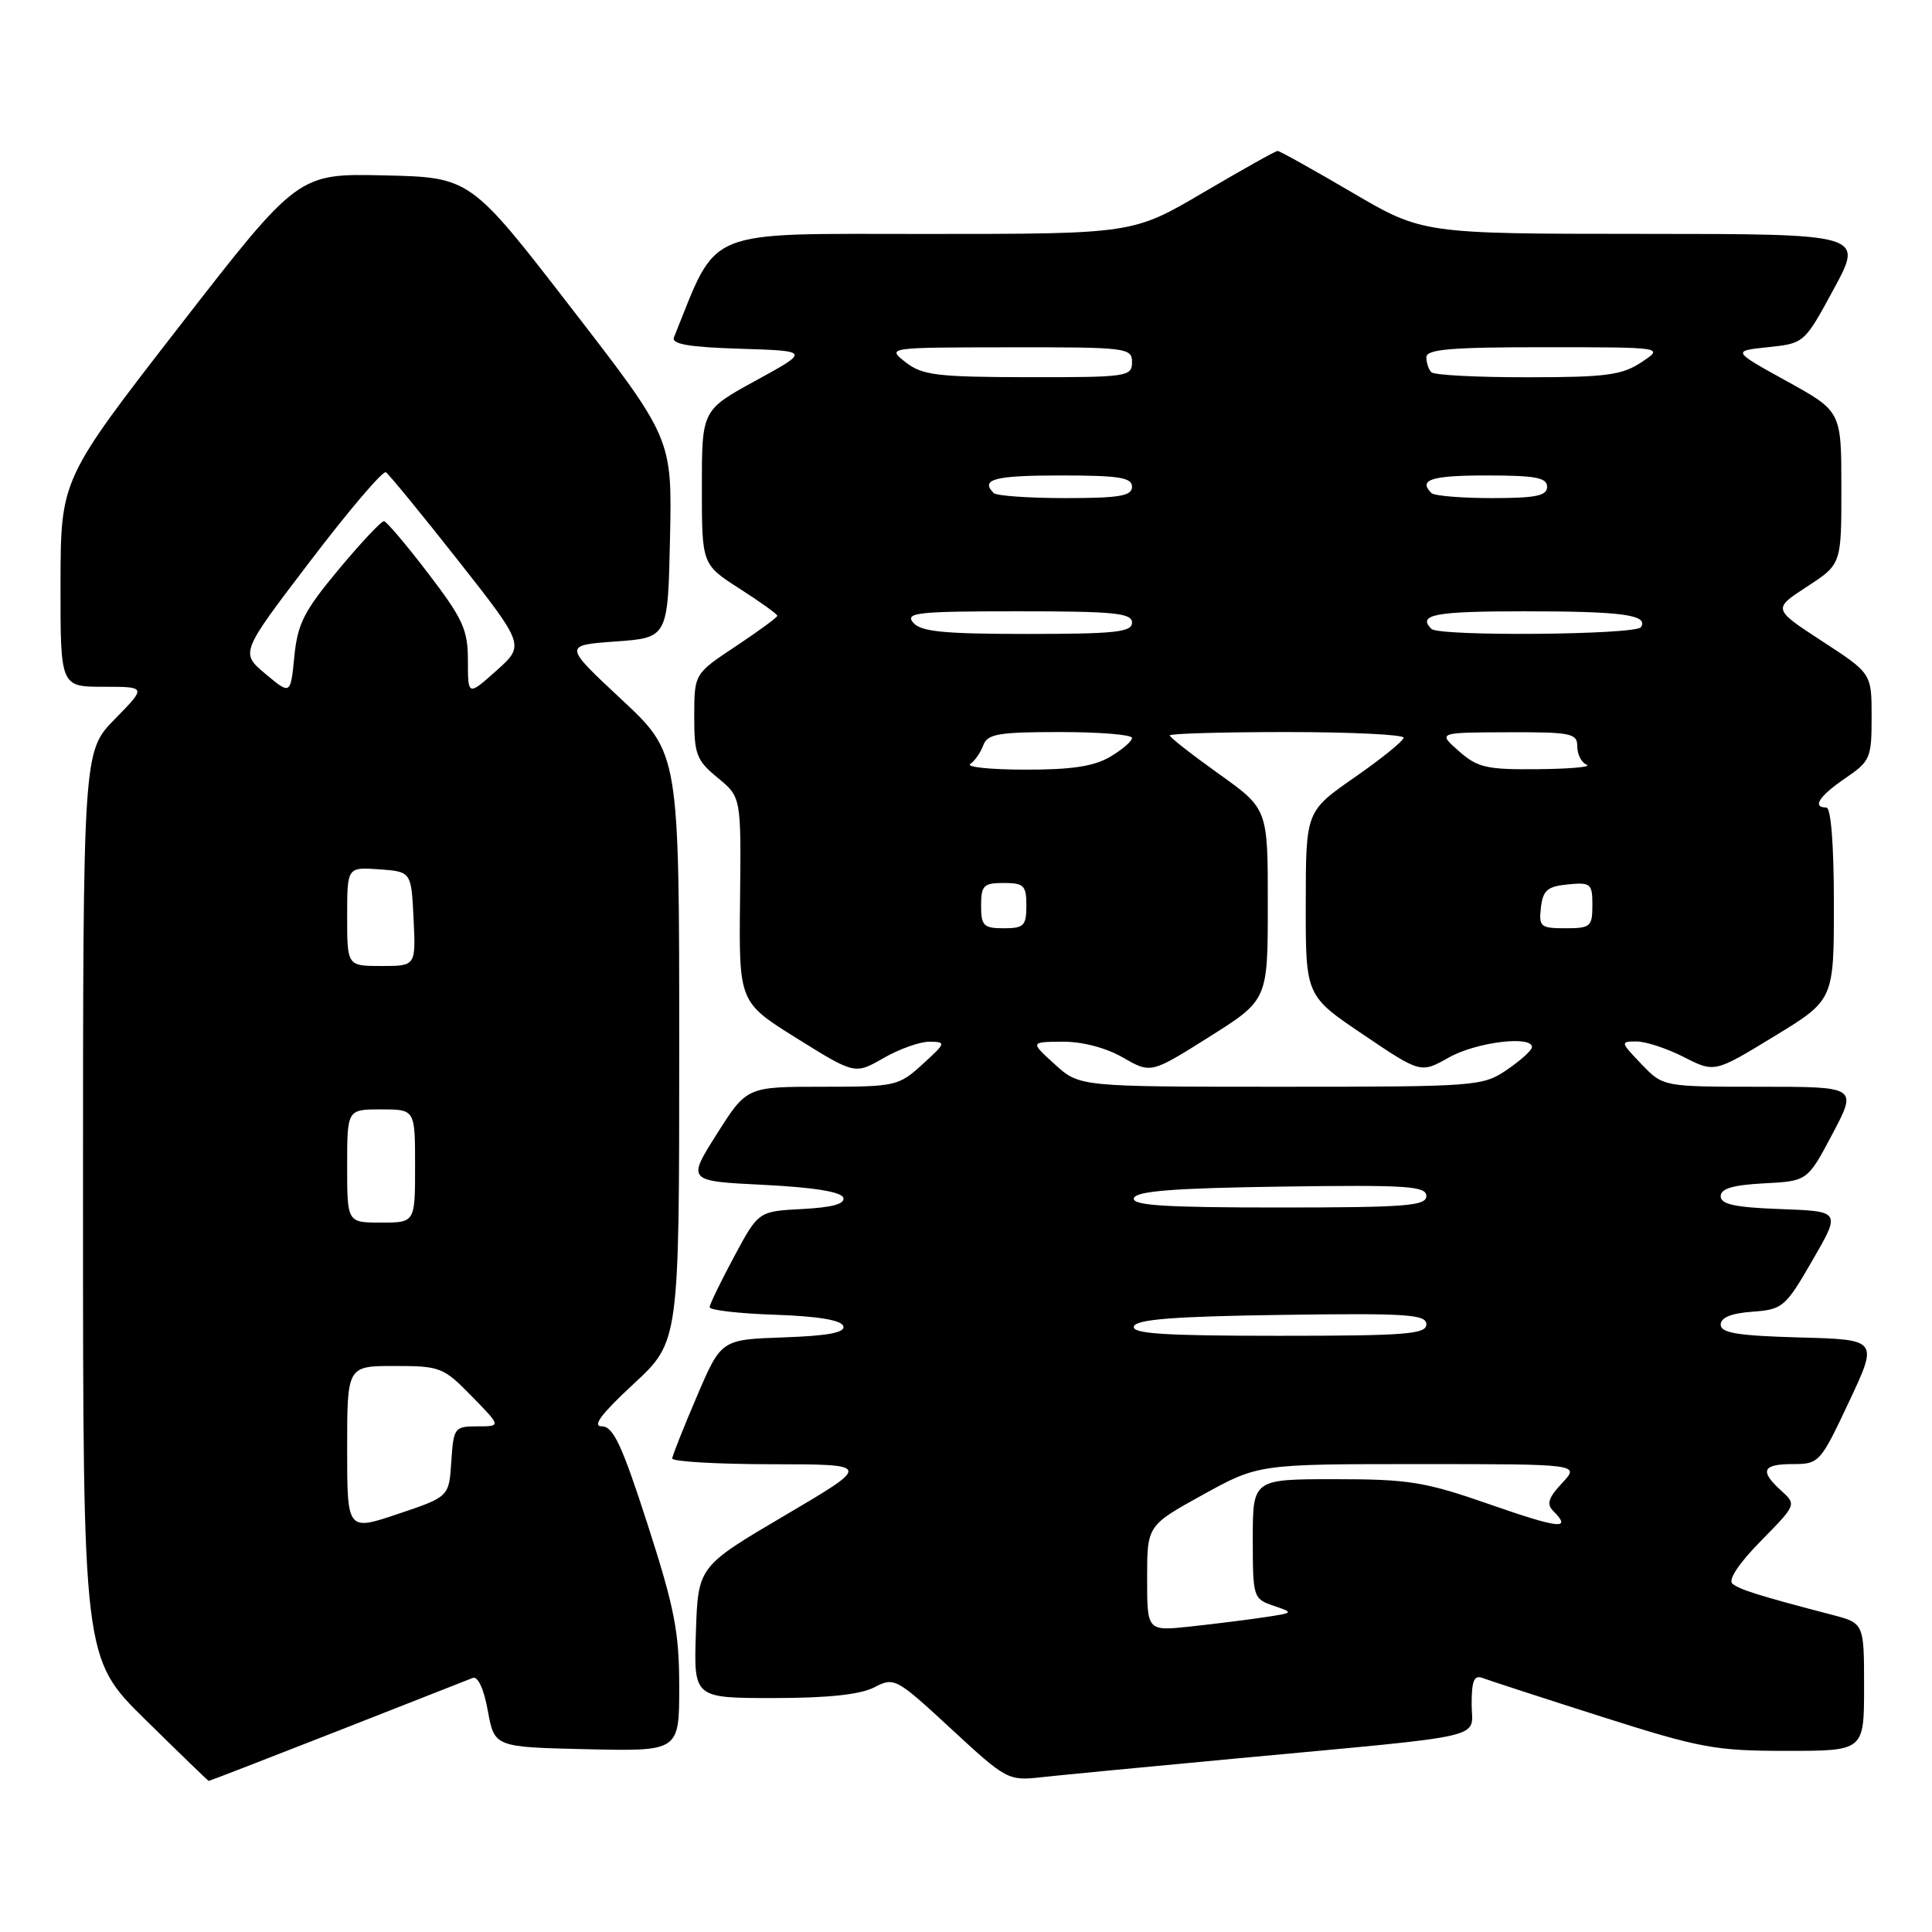 <?xml version="1.0" encoding="UTF-8" standalone="no"?>
<!DOCTYPE svg PUBLIC "-//W3C//DTD SVG 1.1//EN" "http://www.w3.org/Graphics/SVG/1.1/DTD/svg11.dtd" >
<svg xmlns="http://www.w3.org/2000/svg" xmlns:xlink="http://www.w3.org/1999/xlink" version="1.1" viewBox="0 0 256 256">
 <g >
 <path fill="currentColor"
d=" M 44.66 229.40 C 53.92 225.77 62.01 222.59 62.63 222.34 C 63.32 222.06 64.11 223.77 64.64 226.69 C 65.52 231.50 65.52 231.50 77.76 231.78 C 90.00 232.06 90.00 232.06 90.00 223.52 C 90.00 216.23 89.39 213.09 85.81 201.99 C 82.42 191.48 81.26 189.00 79.75 189.00 C 78.43 189.00 79.65 187.37 83.94 183.39 C 90.00 177.78 90.00 177.78 90.00 138.80 C 90.00 99.81 90.00 99.81 82.33 92.66 C 74.66 85.50 74.66 85.50 81.58 85.00 C 88.50 84.50 88.50 84.50 88.78 71.30 C 89.06 58.10 89.06 58.10 75.69 40.80 C 62.32 23.50 62.32 23.50 50.91 23.24 C 39.50 22.98 39.50 22.98 23.77 43.24 C 8.05 63.50 8.05 63.50 8.02 77.25 C 8.00 91.00 8.00 91.00 13.71 91.00 C 19.42 91.00 19.42 91.00 15.21 95.29 C 11.00 99.58 11.00 99.58 11.00 159.66 C 11.00 219.74 11.00 219.74 19.25 227.85 C 23.79 232.32 27.57 235.98 27.66 235.98 C 27.75 235.99 35.40 233.03 44.66 229.40 Z  M 164.00 232.99 C 198.04 229.81 195.00 230.51 195.00 225.80 C 195.00 222.68 195.33 221.91 196.47 222.35 C 197.28 222.66 204.35 224.96 212.19 227.46 C 225.28 231.63 227.28 232.00 236.72 232.00 C 247.00 232.00 247.00 232.00 247.00 223.54 C 247.00 215.08 247.00 215.08 242.75 213.97 C 233.06 211.44 230.45 210.62 229.54 209.83 C 228.97 209.32 230.48 207.06 233.33 204.18 C 238.04 199.39 238.05 199.36 236.03 197.53 C 233.12 194.89 233.51 194.00 237.56 194.00 C 241.04 194.00 241.21 193.81 245.00 185.75 C 248.88 177.50 248.88 177.50 238.44 177.22 C 230.26 176.99 228.00 176.63 228.00 175.52 C 228.00 174.58 229.40 174.01 232.20 173.81 C 236.22 173.51 236.57 173.22 240.16 167.00 C 243.92 160.50 243.92 160.50 235.96 160.21 C 229.91 159.99 228.00 159.58 228.00 158.51 C 228.00 157.49 229.61 157.02 233.75 156.80 C 239.50 156.50 239.50 156.50 242.81 150.25 C 246.11 144.00 246.11 144.00 233.24 144.00 C 220.37 144.00 220.37 144.00 217.50 141.00 C 214.71 138.09 214.69 138.00 216.85 138.00 C 218.08 138.00 220.90 138.93 223.13 140.07 C 227.19 142.14 227.19 142.14 235.09 137.32 C 243.00 132.50 243.00 132.50 243.00 119.75 C 243.00 111.92 242.61 107.00 242.00 107.00 C 240.06 107.00 241.05 105.48 244.51 103.12 C 247.82 100.87 248.00 100.44 248.00 94.99 C 248.00 89.23 248.00 89.23 241.44 84.96 C 234.89 80.69 234.89 80.69 239.44 77.73 C 244.00 74.76 244.00 74.76 243.99 64.63 C 243.99 54.50 243.99 54.50 236.74 50.50 C 229.50 46.50 229.50 46.50 234.29 46.00 C 239.07 45.50 239.09 45.49 243.01 38.25 C 246.93 31.00 246.93 31.00 217.72 30.99 C 188.50 30.98 188.50 30.98 179.14 25.49 C 173.99 22.47 169.56 20.00 169.29 20.00 C 169.02 20.00 164.60 22.48 159.46 25.50 C 150.11 31.00 150.11 31.00 122.69 31.00 C 92.87 31.00 95.22 30.04 89.30 44.71 C 88.95 45.60 91.31 46.00 98.07 46.21 C 107.32 46.50 107.32 46.50 100.16 50.42 C 93.00 54.34 93.00 54.34 93.00 64.56 C 93.00 74.79 93.00 74.79 98.00 78.00 C 100.75 79.76 103.00 81.38 103.00 81.59 C 103.00 81.81 100.53 83.62 97.50 85.63 C 92.00 89.28 92.00 89.28 91.99 94.89 C 91.98 99.96 92.28 100.75 95.10 103.06 C 98.21 105.62 98.21 105.62 98.06 119.21 C 97.91 132.80 97.91 132.80 105.59 137.59 C 113.28 142.38 113.28 142.38 117.09 140.19 C 119.18 138.99 121.93 138.01 123.20 138.03 C 125.39 138.06 125.34 138.20 122.23 141.03 C 119.07 143.91 118.66 144.00 108.96 144.00 C 98.95 144.00 98.95 144.00 94.99 150.25 C 91.04 156.50 91.04 156.50 101.19 157.00 C 107.80 157.33 111.48 157.92 111.74 158.70 C 112.01 159.52 110.29 159.99 106.32 160.20 C 100.50 160.50 100.50 160.50 97.28 166.50 C 95.51 169.80 94.04 172.82 94.03 173.21 C 94.01 173.60 97.90 174.05 102.67 174.21 C 108.33 174.40 111.48 174.92 111.74 175.71 C 112.03 176.57 109.78 177.00 103.85 177.21 C 95.56 177.50 95.56 177.50 92.35 185.00 C 90.59 189.12 89.11 192.84 89.07 193.25 C 89.03 193.66 94.96 194.01 102.25 194.02 C 115.50 194.03 115.50 194.03 104.00 200.80 C 92.50 207.57 92.50 207.57 92.21 216.29 C 91.92 225.00 91.92 225.00 102.51 225.00 C 109.68 225.00 113.98 224.54 115.83 223.59 C 118.50 222.20 118.73 222.33 126.03 229.08 C 133.36 235.86 133.59 235.98 138.00 235.49 C 140.47 235.22 152.18 234.09 164.00 232.99 Z  M 46.00 191.93 C 46.00 181.00 46.00 181.00 52.30 181.00 C 58.33 181.00 58.76 181.17 62.50 185.00 C 66.41 189.00 66.41 189.00 63.26 189.00 C 60.22 189.00 60.10 189.16 59.80 193.66 C 59.50 198.33 59.50 198.33 52.75 200.60 C 46.00 202.87 46.00 202.87 46.00 191.93 Z  M 46.00 154.50 C 46.00 147.00 46.00 147.00 50.50 147.00 C 55.00 147.00 55.00 147.00 55.00 154.50 C 55.00 162.00 55.00 162.00 50.50 162.00 C 46.00 162.00 46.00 162.00 46.00 154.50 Z  M 46.00 121.44 C 46.00 114.89 46.00 114.89 50.25 115.19 C 54.50 115.50 54.50 115.50 54.80 121.75 C 55.10 128.00 55.10 128.00 50.55 128.00 C 46.00 128.00 46.00 128.00 46.00 121.44 Z  M 35.17 89.29 C 31.84 86.50 31.84 86.50 41.13 74.32 C 46.23 67.62 50.73 62.34 51.13 62.58 C 51.53 62.83 55.83 68.08 60.70 74.26 C 69.54 85.50 69.54 85.50 65.77 88.87 C 62.00 92.23 62.00 92.23 62.00 87.55 C 62.00 83.44 61.36 82.03 56.75 75.99 C 53.86 72.21 51.22 69.09 50.88 69.06 C 50.54 69.02 47.84 71.90 44.88 75.45 C 40.29 80.95 39.43 82.64 39.00 86.99 C 38.50 92.08 38.50 92.08 35.17 89.29 Z  M 152.00 209.14 C 152.00 202.14 152.00 202.14 159.37 198.07 C 166.75 194.00 166.75 194.00 188.05 194.00 C 209.35 194.00 209.35 194.00 206.99 196.51 C 205.17 198.45 204.90 199.30 205.81 200.21 C 208.34 202.74 206.66 202.57 197.41 199.34 C 188.80 196.34 186.69 196.00 176.91 196.00 C 166.00 196.00 166.00 196.00 166.00 203.92 C 166.00 211.66 166.06 211.85 168.75 212.77 C 171.47 213.69 171.46 213.71 167.50 214.30 C 165.30 214.63 160.91 215.18 157.75 215.52 C 152.00 216.14 152.00 216.14 152.00 209.14 Z  M 150.25 175.75 C 150.56 174.82 155.59 174.43 169.83 174.23 C 186.44 173.99 189.00 174.16 189.00 175.48 C 189.00 176.79 186.28 177.00 169.42 177.00 C 154.19 177.00 149.93 176.72 150.25 175.75 Z  M 150.25 158.75 C 150.56 157.82 155.59 157.43 169.83 157.23 C 186.44 156.99 189.00 157.16 189.00 158.48 C 189.00 159.79 186.28 160.00 169.42 160.00 C 154.19 160.00 149.93 159.72 150.25 158.75 Z  M 139.77 141.03 C 136.50 138.06 136.50 138.06 140.80 138.03 C 143.41 138.01 146.56 138.84 148.80 140.13 C 152.50 142.26 152.50 142.26 160.25 137.38 C 167.99 132.50 167.99 132.50 167.99 119.84 C 168.00 107.18 168.00 107.18 161.50 102.54 C 157.93 99.99 155.00 97.70 155.00 97.45 C 155.00 97.20 161.97 97.00 170.50 97.00 C 179.03 97.00 185.99 97.34 185.98 97.75 C 185.98 98.16 183.06 100.53 179.50 103.00 C 173.03 107.50 173.03 107.50 173.02 119.72 C 173.00 131.94 173.00 131.94 180.62 137.08 C 188.25 142.23 188.25 142.23 192.01 140.11 C 195.60 138.09 203.01 137.17 202.99 138.75 C 202.99 139.16 201.50 140.51 199.68 141.75 C 196.46 143.94 195.72 144.00 169.70 144.00 C 143.03 144.00 143.03 144.00 139.77 141.03 Z  M 130.00 120.00 C 130.00 117.33 130.33 117.00 133.00 117.00 C 135.67 117.00 136.00 117.33 136.00 120.00 C 136.00 122.67 135.67 123.00 133.00 123.00 C 130.33 123.00 130.00 122.67 130.00 120.00 Z  M 204.18 120.25 C 204.45 117.96 205.04 117.45 207.75 117.19 C 210.78 116.89 211.00 117.08 211.00 119.94 C 211.00 122.78 210.75 123.00 207.43 123.00 C 204.13 123.00 203.89 122.80 204.18 120.25 Z  M 128.57 101.23 C 129.16 100.83 129.94 99.71 130.29 98.75 C 130.84 97.25 132.30 97.00 140.47 97.00 C 145.71 97.00 150.00 97.35 150.00 97.78 C 150.00 98.22 148.69 99.34 147.10 100.28 C 144.97 101.54 141.96 102.00 135.85 101.98 C 131.26 101.98 127.98 101.64 128.57 101.23 Z  M 193.31 99.53 C 190.50 97.06 190.50 97.06 199.75 97.03 C 208.21 97.00 209.00 97.16 209.00 98.92 C 209.00 99.97 209.56 101.06 210.25 101.34 C 210.94 101.62 208.04 101.88 203.81 101.92 C 196.99 101.99 195.79 101.72 193.31 99.53 Z  M 121.00 82.50 C 119.90 81.18 121.55 81.00 134.88 81.00 C 147.65 81.00 150.00 81.23 150.00 82.50 C 150.00 83.76 147.79 84.00 136.12 84.00 C 125.01 84.00 122.00 83.70 121.00 82.50 Z  M 189.67 83.33 C 187.78 81.44 190.11 81.00 201.92 81.00 C 214.97 81.00 218.44 81.47 217.44 83.10 C 216.80 84.13 190.68 84.35 189.67 83.33 Z  M 131.67 65.33 C 129.85 63.51 131.79 63.00 140.50 63.00 C 148.28 63.00 150.00 63.27 150.00 64.50 C 150.00 65.72 148.35 66.00 141.17 66.00 C 136.31 66.00 132.03 65.70 131.67 65.33 Z  M 189.67 65.33 C 187.89 63.56 189.65 63.00 197.00 63.00 C 203.44 63.00 205.00 63.29 205.00 64.50 C 205.00 65.70 203.52 66.00 197.67 66.00 C 193.63 66.00 190.03 65.70 189.67 65.33 Z  M 120.00 48.00 C 117.50 46.04 117.50 46.04 133.75 46.02 C 149.34 46.00 150.00 46.08 150.00 48.00 C 150.00 49.90 149.34 50.00 136.25 49.98 C 124.14 49.96 122.20 49.72 120.00 48.00 Z  M 189.67 49.33 C 189.30 48.97 189.00 48.07 189.00 47.33 C 189.00 46.28 192.29 46.00 204.75 46.01 C 220.50 46.01 220.50 46.01 217.50 48.00 C 214.92 49.71 212.79 49.99 202.42 49.99 C 195.77 50.00 190.03 49.70 189.67 49.33 Z "/>
</g>
</svg>